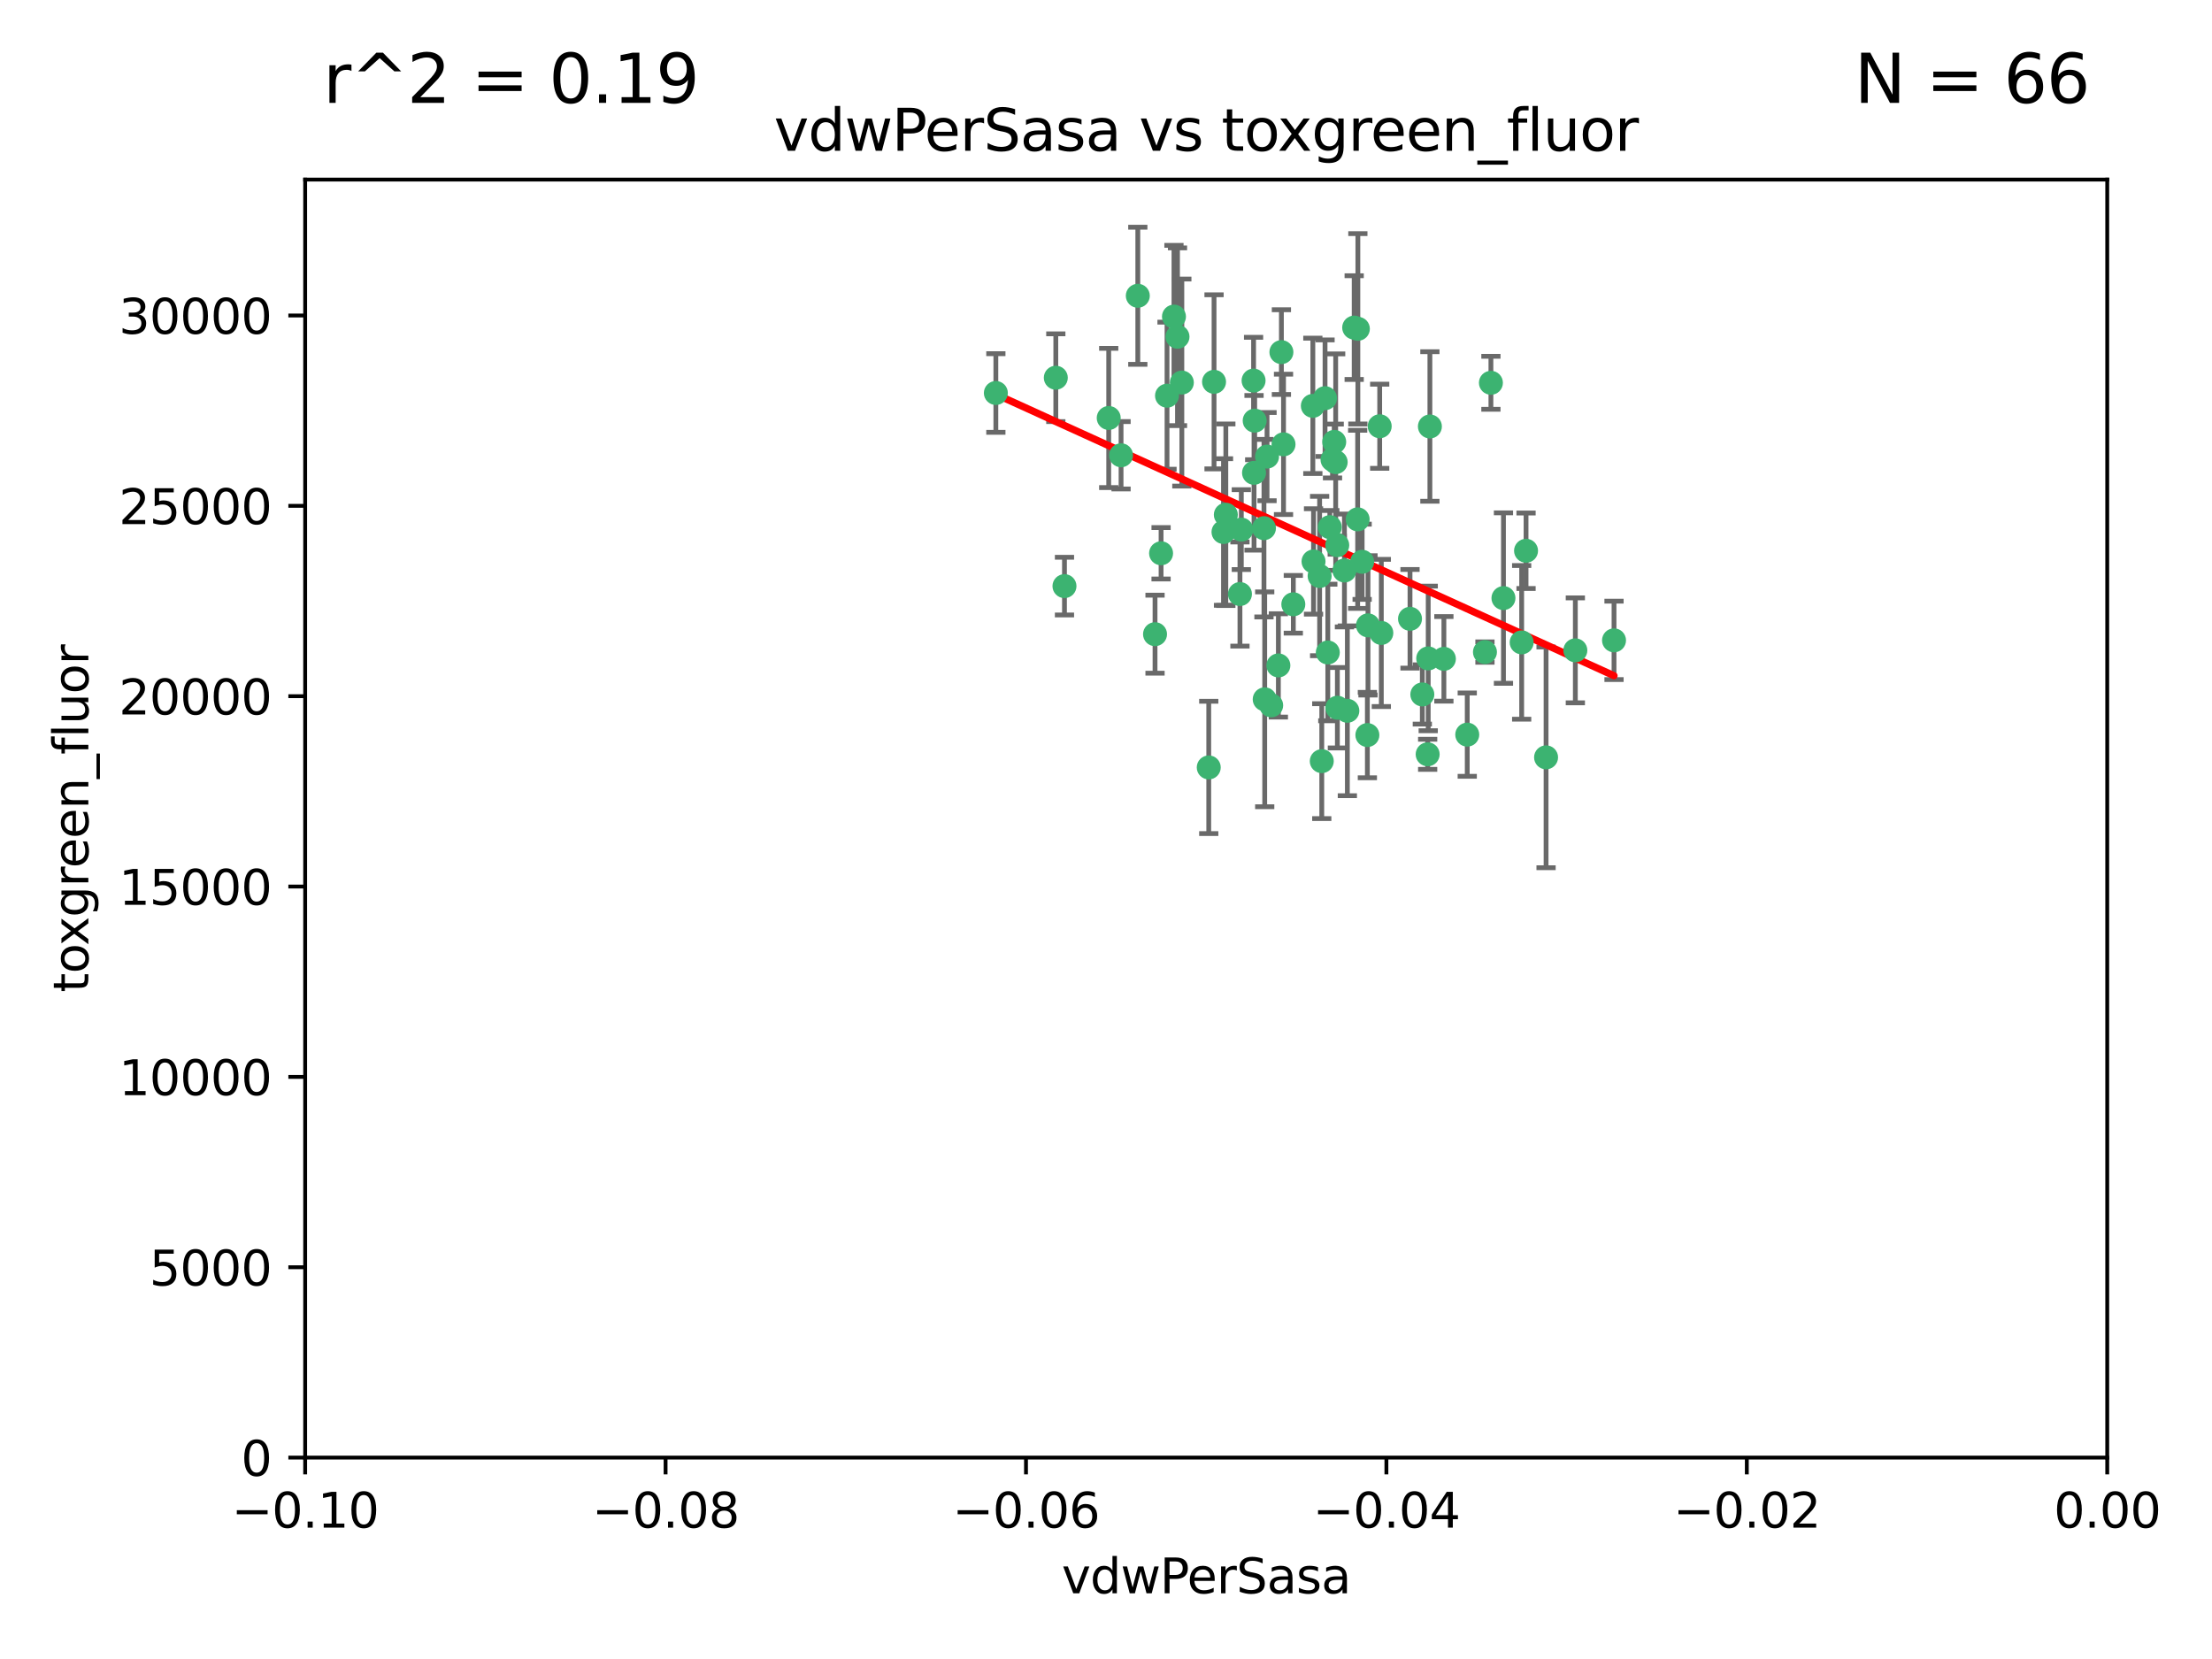 <?xml version="1.0" encoding="utf-8" standalone="no"?>
<!DOCTYPE svg PUBLIC "-//W3C//DTD SVG 1.1//EN"
  "http://www.w3.org/Graphics/SVG/1.1/DTD/svg11.dtd">
<svg xmlns:xlink="http://www.w3.org/1999/xlink" width="460.8pt" height="345.6pt" viewBox="0 0 460.8 345.6" xmlns="http://www.w3.org/2000/svg" version="1.1">
 <defs>
  <style type="text/css">*{stroke-linejoin: round; stroke-linecap: butt}</style>
 </defs>
 <g id="figure_1">
  <g id="patch_1">
   <path d="M 0 345.6 
L 460.8 345.6 
L 460.8 0 
L 0 0 
z
" style="fill: #ffffff"/>
  </g>
  <g id="axes_1">
   <g id="patch_2">
    <path d="M 63.571 303.64 
L 438.975 303.64 
L 438.975 37.411 
L 63.571 37.411 
z
" style="fill: #ffffff"/>
   </g>
   <g id="PathCollection_1">
    <defs>
     <path id="mbde2190e78" d="M 0 1.118 
C 0.297 1.118 0.581 1 0.791 0.791 
C 1 0.581 1.118 0.297 1.118 0 
C 1.118 -0.297 1 -0.581 0.791 -0.791 
C 0.581 -1 0.297 -1.118 0 -1.118 
C -0.297 -1.118 -0.581 -1 -0.791 -0.791 
C -1 -0.581 -1.118 -0.297 -1.118 0 
C -1.118 0.297 -1 0.581 -0.791 0.791 
C -0.581 1 -0.297 1.118 0 1.118 
z
" style="stroke: #3cb371"/>
    </defs>
    <g clip-path="url(#p6939317477)">
     <use xlink:href="#mbde2190e78" x="263.947" y="95.12" style="fill: #3cb371; stroke: #3cb371"/>
     <use xlink:href="#mbde2190e78" x="255.364" y="107.23" style="fill: #3cb371; stroke: #3cb371"/>
     <use xlink:href="#mbde2190e78" x="261.374" y="87.626" style="fill: #3cb371; stroke: #3cb371"/>
     <use xlink:href="#mbde2190e78" x="273.49" y="84.546" style="fill: #3cb371; stroke: #3cb371"/>
     <use xlink:href="#mbde2190e78" x="219.944" y="78.686" style="fill: #3cb371; stroke: #3cb371"/>
     <use xlink:href="#mbde2190e78" x="282.1" y="68.245" style="fill: #3cb371; stroke: #3cb371"/>
     <use xlink:href="#mbde2190e78" x="267.381" y="92.564" style="fill: #3cb371; stroke: #3cb371"/>
     <use xlink:href="#mbde2190e78" x="237.026" y="61.614" style="fill: #3cb371; stroke: #3cb371"/>
     <use xlink:href="#mbde2190e78" x="274.902" y="119.997" style="fill: #3cb371; stroke: #3cb371"/>
     <use xlink:href="#mbde2190e78" x="277.025" y="109.814" style="fill: #3cb371; stroke: #3cb371"/>
     <use xlink:href="#mbde2190e78" x="284.977" y="130.275" style="fill: #3cb371; stroke: #3cb371"/>
     <use xlink:href="#mbde2190e78" x="245.295" y="70.152" style="fill: #3cb371; stroke: #3cb371"/>
     <use xlink:href="#mbde2190e78" x="293.731" y="128.909" style="fill: #3cb371; stroke: #3cb371"/>
     <use xlink:href="#mbde2190e78" x="263.463" y="145.68" style="fill: #3cb371; stroke: #3cb371"/>
     <use xlink:href="#mbde2190e78" x="273.633" y="116.959" style="fill: #3cb371; stroke: #3cb371"/>
     <use xlink:href="#mbde2190e78" x="246.2" y="79.693" style="fill: #3cb371; stroke: #3cb371"/>
     <use xlink:href="#mbde2190e78" x="264.81" y="146.939" style="fill: #3cb371; stroke: #3cb371"/>
     <use xlink:href="#mbde2190e78" x="282.825" y="108.191" style="fill: #3cb371; stroke: #3cb371"/>
     <use xlink:href="#mbde2190e78" x="266.309" y="138.619" style="fill: #3cb371; stroke: #3cb371"/>
     <use xlink:href="#mbde2190e78" x="277.941" y="92.054" style="fill: #3cb371; stroke: #3cb371"/>
     <use xlink:href="#mbde2190e78" x="258.59" y="110.328" style="fill: #3cb371; stroke: #3cb371"/>
     <use xlink:href="#mbde2190e78" x="282.869" y="68.498" style="fill: #3cb371; stroke: #3cb371"/>
     <use xlink:href="#mbde2190e78" x="241.873" y="115.259" style="fill: #3cb371; stroke: #3cb371"/>
     <use xlink:href="#mbde2190e78" x="278.572" y="113.569" style="fill: #3cb371; stroke: #3cb371"/>
     <use xlink:href="#mbde2190e78" x="269.423" y="125.886" style="fill: #3cb371; stroke: #3cb371"/>
     <use xlink:href="#mbde2190e78" x="261.143" y="79.283" style="fill: #3cb371; stroke: #3cb371"/>
     <use xlink:href="#mbde2190e78" x="243.112" y="82.429" style="fill: #3cb371; stroke: #3cb371"/>
     <use xlink:href="#mbde2190e78" x="278.602" y="147.433" style="fill: #3cb371; stroke: #3cb371"/>
     <use xlink:href="#mbde2190e78" x="233.536" y="94.844" style="fill: #3cb371; stroke: #3cb371"/>
     <use xlink:href="#mbde2190e78" x="277.586" y="95.747" style="fill: #3cb371; stroke: #3cb371"/>
     <use xlink:href="#mbde2190e78" x="230.966" y="87.071" style="fill: #3cb371; stroke: #3cb371"/>
     <use xlink:href="#mbde2190e78" x="207.456" y="81.868" style="fill: #3cb371; stroke: #3cb371"/>
     <use xlink:href="#mbde2190e78" x="275.349" y="158.563" style="fill: #3cb371; stroke: #3cb371"/>
     <use xlink:href="#mbde2190e78" x="309.343" y="135.837" style="fill: #3cb371; stroke: #3cb371"/>
     <use xlink:href="#mbde2190e78" x="252.908" y="79.543" style="fill: #3cb371; stroke: #3cb371"/>
     <use xlink:href="#mbde2190e78" x="254.878" y="110.825" style="fill: #3cb371; stroke: #3cb371"/>
     <use xlink:href="#mbde2190e78" x="221.75" y="122.1" style="fill: #3cb371; stroke: #3cb371"/>
     <use xlink:href="#mbde2190e78" x="261.237" y="98.497" style="fill: #3cb371; stroke: #3cb371"/>
     <use xlink:href="#mbde2190e78" x="240.614" y="132.112" style="fill: #3cb371; stroke: #3cb371"/>
     <use xlink:href="#mbde2190e78" x="284.849" y="153.125" style="fill: #3cb371; stroke: #3cb371"/>
     <use xlink:href="#mbde2190e78" x="297.524" y="137.163" style="fill: #3cb371; stroke: #3cb371"/>
     <use xlink:href="#mbde2190e78" x="283.76" y="117.03" style="fill: #3cb371; stroke: #3cb371"/>
     <use xlink:href="#mbde2190e78" x="244.558" y="65.954" style="fill: #3cb371; stroke: #3cb371"/>
     <use xlink:href="#mbde2190e78" x="276.03" y="82.947" style="fill: #3cb371; stroke: #3cb371"/>
     <use xlink:href="#mbde2190e78" x="296.296" y="144.666" style="fill: #3cb371; stroke: #3cb371"/>
     <use xlink:href="#mbde2190e78" x="280.072" y="118.841" style="fill: #3cb371; stroke: #3cb371"/>
     <use xlink:href="#mbde2190e78" x="300.789" y="137.252" style="fill: #3cb371; stroke: #3cb371"/>
     <use xlink:href="#mbde2190e78" x="287.754" y="131.852" style="fill: #3cb371; stroke: #3cb371"/>
     <use xlink:href="#mbde2190e78" x="297.873" y="88.842" style="fill: #3cb371; stroke: #3cb371"/>
     <use xlink:href="#mbde2190e78" x="278.246" y="96.269" style="fill: #3cb371; stroke: #3cb371"/>
     <use xlink:href="#mbde2190e78" x="266.94" y="73.353" style="fill: #3cb371; stroke: #3cb371"/>
     <use xlink:href="#mbde2190e78" x="258.305" y="123.75" style="fill: #3cb371; stroke: #3cb371"/>
     <use xlink:href="#mbde2190e78" x="316.991" y="133.818" style="fill: #3cb371; stroke: #3cb371"/>
     <use xlink:href="#mbde2190e78" x="251.805" y="159.868" style="fill: #3cb371; stroke: #3cb371"/>
     <use xlink:href="#mbde2190e78" x="287.416" y="88.797" style="fill: #3cb371; stroke: #3cb371"/>
     <use xlink:href="#mbde2190e78" x="297.408" y="157.137" style="fill: #3cb371; stroke: #3cb371"/>
     <use xlink:href="#mbde2190e78" x="280.68" y="148.071" style="fill: #3cb371; stroke: #3cb371"/>
     <use xlink:href="#mbde2190e78" x="276.606" y="135.924" style="fill: #3cb371; stroke: #3cb371"/>
     <use xlink:href="#mbde2190e78" x="313.198" y="124.593" style="fill: #3cb371; stroke: #3cb371"/>
     <use xlink:href="#mbde2190e78" x="310.584" y="79.744" style="fill: #3cb371; stroke: #3cb371"/>
     <use xlink:href="#mbde2190e78" x="305.654" y="153.038" style="fill: #3cb371; stroke: #3cb371"/>
     <use xlink:href="#mbde2190e78" x="263.306" y="110.027" style="fill: #3cb371; stroke: #3cb371"/>
     <use xlink:href="#mbde2190e78" x="336.23" y="133.397" style="fill: #3cb371; stroke: #3cb371"/>
     <use xlink:href="#mbde2190e78" x="322.074" y="157.771" style="fill: #3cb371; stroke: #3cb371"/>
     <use xlink:href="#mbde2190e78" x="328.173" y="135.479" style="fill: #3cb371; stroke: #3cb371"/>
     <use xlink:href="#mbde2190e78" x="317.903" y="114.733" style="fill: #3cb371; stroke: #3cb371"/>
    </g>
   </g>
   <g id="matplotlib.axis_1">
    <g id="xtick_1">
     <g id="line2d_1">
      <defs>
       <path id="md4a803e304" d="M 0 0 
L 0 3.5 
" style="stroke: #000000; stroke-width: 0.8"/>
      </defs>
      <g>
       <use xlink:href="#md4a803e304" x="63.571" y="303.64" style="stroke: #000000; stroke-width: 0.8"/>
      </g>
     </g>
     <g id="text_1">
      <!-- −0.10 -->
      <g transform="translate(48.249 318.238)scale(0.1 -0.1)">
       <defs>
        <path id="DejaVuSans-2212" d="M 678 2272 
L 4684 2272 
L 4684 1741 
L 678 1741 
L 678 2272 
z
" transform="scale(0.016)"/>
        <path id="DejaVuSans-30" d="M 2034 4250 
Q 1547 4250 1301 3770 
Q 1056 3291 1056 2328 
Q 1056 1369 1301 889 
Q 1547 409 2034 409 
Q 2525 409 2770 889 
Q 3016 1369 3016 2328 
Q 3016 3291 2770 3770 
Q 2525 4250 2034 4250 
z
M 2034 4750 
Q 2819 4750 3233 4129 
Q 3647 3509 3647 2328 
Q 3647 1150 3233 529 
Q 2819 -91 2034 -91 
Q 1250 -91 836 529 
Q 422 1150 422 2328 
Q 422 3509 836 4129 
Q 1250 4750 2034 4750 
z
" transform="scale(0.016)"/>
        <path id="DejaVuSans-2e" d="M 684 794 
L 1344 794 
L 1344 0 
L 684 0 
L 684 794 
z
" transform="scale(0.016)"/>
        <path id="DejaVuSans-31" d="M 794 531 
L 1825 531 
L 1825 4091 
L 703 3866 
L 703 4441 
L 1819 4666 
L 2450 4666 
L 2450 531 
L 3481 531 
L 3481 0 
L 794 0 
L 794 531 
z
" transform="scale(0.016)"/>
       </defs>
       <use xlink:href="#DejaVuSans-2212"/>
       <use xlink:href="#DejaVuSans-30" x="83.789"/>
       <use xlink:href="#DejaVuSans-2e" x="147.412"/>
       <use xlink:href="#DejaVuSans-31" x="179.199"/>
       <use xlink:href="#DejaVuSans-30" x="242.822"/>
      </g>
     </g>
    </g>
    <g id="xtick_2">
     <g id="line2d_2">
      <g>
       <use xlink:href="#md4a803e304" x="138.652" y="303.64" style="stroke: #000000; stroke-width: 0.8"/>
      </g>
     </g>
     <g id="text_2">
      <!-- −0.08 -->
      <g transform="translate(123.329 318.238)scale(0.1 -0.1)">
       <defs>
        <path id="DejaVuSans-38" d="M 2034 2216 
Q 1584 2216 1326 1975 
Q 1069 1734 1069 1313 
Q 1069 891 1326 650 
Q 1584 409 2034 409 
Q 2484 409 2743 651 
Q 3003 894 3003 1313 
Q 3003 1734 2745 1975 
Q 2488 2216 2034 2216 
z
M 1403 2484 
Q 997 2584 770 2862 
Q 544 3141 544 3541 
Q 544 4100 942 4425 
Q 1341 4750 2034 4750 
Q 2731 4750 3128 4425 
Q 3525 4100 3525 3541 
Q 3525 3141 3298 2862 
Q 3072 2584 2669 2484 
Q 3125 2378 3379 2068 
Q 3634 1759 3634 1313 
Q 3634 634 3220 271 
Q 2806 -91 2034 -91 
Q 1263 -91 848 271 
Q 434 634 434 1313 
Q 434 1759 690 2068 
Q 947 2378 1403 2484 
z
M 1172 3481 
Q 1172 3119 1398 2916 
Q 1625 2713 2034 2713 
Q 2441 2713 2670 2916 
Q 2900 3119 2900 3481 
Q 2900 3844 2670 4047 
Q 2441 4250 2034 4250 
Q 1625 4250 1398 4047 
Q 1172 3844 1172 3481 
z
" transform="scale(0.016)"/>
       </defs>
       <use xlink:href="#DejaVuSans-2212"/>
       <use xlink:href="#DejaVuSans-30" x="83.789"/>
       <use xlink:href="#DejaVuSans-2e" x="147.412"/>
       <use xlink:href="#DejaVuSans-30" x="179.199"/>
       <use xlink:href="#DejaVuSans-38" x="242.822"/>
      </g>
     </g>
    </g>
    <g id="xtick_3">
     <g id="line2d_3">
      <g>
       <use xlink:href="#md4a803e304" x="213.733" y="303.64" style="stroke: #000000; stroke-width: 0.8"/>
      </g>
     </g>
     <g id="text_3">
      <!-- −0.06 -->
      <g transform="translate(198.41 318.238)scale(0.1 -0.1)">
       <defs>
        <path id="DejaVuSans-36" d="M 2113 2584 
Q 1688 2584 1439 2293 
Q 1191 2003 1191 1497 
Q 1191 994 1439 701 
Q 1688 409 2113 409 
Q 2538 409 2786 701 
Q 3034 994 3034 1497 
Q 3034 2003 2786 2293 
Q 2538 2584 2113 2584 
z
M 3366 4563 
L 3366 3988 
Q 3128 4100 2886 4159 
Q 2644 4219 2406 4219 
Q 1781 4219 1451 3797 
Q 1122 3375 1075 2522 
Q 1259 2794 1537 2939 
Q 1816 3084 2150 3084 
Q 2853 3084 3261 2657 
Q 3669 2231 3669 1497 
Q 3669 778 3244 343 
Q 2819 -91 2113 -91 
Q 1303 -91 875 529 
Q 447 1150 447 2328 
Q 447 3434 972 4092 
Q 1497 4750 2381 4750 
Q 2619 4750 2861 4703 
Q 3103 4656 3366 4563 
z
" transform="scale(0.016)"/>
       </defs>
       <use xlink:href="#DejaVuSans-2212"/>
       <use xlink:href="#DejaVuSans-30" x="83.789"/>
       <use xlink:href="#DejaVuSans-2e" x="147.412"/>
       <use xlink:href="#DejaVuSans-30" x="179.199"/>
       <use xlink:href="#DejaVuSans-36" x="242.822"/>
      </g>
     </g>
    </g>
    <g id="xtick_4">
     <g id="line2d_4">
      <g>
       <use xlink:href="#md4a803e304" x="288.813" y="303.64" style="stroke: #000000; stroke-width: 0.8"/>
      </g>
     </g>
     <g id="text_4">
      <!-- −0.04 -->
      <g transform="translate(273.491 318.238)scale(0.1 -0.1)">
       <defs>
        <path id="DejaVuSans-34" d="M 2419 4116 
L 825 1625 
L 2419 1625 
L 2419 4116 
z
M 2253 4666 
L 3047 4666 
L 3047 1625 
L 3713 1625 
L 3713 1100 
L 3047 1100 
L 3047 0 
L 2419 0 
L 2419 1100 
L 313 1100 
L 313 1709 
L 2253 4666 
z
" transform="scale(0.016)"/>
       </defs>
       <use xlink:href="#DejaVuSans-2212"/>
       <use xlink:href="#DejaVuSans-30" x="83.789"/>
       <use xlink:href="#DejaVuSans-2e" x="147.412"/>
       <use xlink:href="#DejaVuSans-30" x="179.199"/>
       <use xlink:href="#DejaVuSans-34" x="242.822"/>
      </g>
     </g>
    </g>
    <g id="xtick_5">
     <g id="line2d_5">
      <g>
       <use xlink:href="#md4a803e304" x="363.894" y="303.64" style="stroke: #000000; stroke-width: 0.8"/>
      </g>
     </g>
     <g id="text_5">
      <!-- −0.02 -->
      <g transform="translate(348.572 318.238)scale(0.1 -0.1)">
       <defs>
        <path id="DejaVuSans-32" d="M 1228 531 
L 3431 531 
L 3431 0 
L 469 0 
L 469 531 
Q 828 903 1448 1529 
Q 2069 2156 2228 2338 
Q 2531 2678 2651 2914 
Q 2772 3150 2772 3378 
Q 2772 3750 2511 3984 
Q 2250 4219 1831 4219 
Q 1534 4219 1204 4116 
Q 875 4013 500 3803 
L 500 4441 
Q 881 4594 1212 4672 
Q 1544 4750 1819 4750 
Q 2544 4750 2975 4387 
Q 3406 4025 3406 3419 
Q 3406 3131 3298 2873 
Q 3191 2616 2906 2266 
Q 2828 2175 2409 1742 
Q 1991 1309 1228 531 
z
" transform="scale(0.016)"/>
       </defs>
       <use xlink:href="#DejaVuSans-2212"/>
       <use xlink:href="#DejaVuSans-30" x="83.789"/>
       <use xlink:href="#DejaVuSans-2e" x="147.412"/>
       <use xlink:href="#DejaVuSans-30" x="179.199"/>
       <use xlink:href="#DejaVuSans-32" x="242.822"/>
      </g>
     </g>
    </g>
    <g id="xtick_6">
     <g id="line2d_6">
      <g>
       <use xlink:href="#md4a803e304" x="438.975" y="303.64" style="stroke: #000000; stroke-width: 0.8"/>
      </g>
     </g>
     <g id="text_6">
      <!-- 0.00 -->
      <g transform="translate(427.842 318.238)scale(0.1 -0.1)">
       <use xlink:href="#DejaVuSans-30"/>
       <use xlink:href="#DejaVuSans-2e" x="63.623"/>
       <use xlink:href="#DejaVuSans-30" x="95.41"/>
       <use xlink:href="#DejaVuSans-30" x="159.033"/>
      </g>
     </g>
    </g>
    <g id="text_7">
     <!-- vdwPerSasa -->
     <g transform="translate(221.178 331.917)scale(0.1 -0.1)">
      <defs>
       <path id="DejaVuSans-76" d="M 191 3500 
L 800 3500 
L 1894 563 
L 2988 3500 
L 3597 3500 
L 2284 0 
L 1503 0 
L 191 3500 
z
" transform="scale(0.016)"/>
       <path id="DejaVuSans-64" d="M 2906 2969 
L 2906 4863 
L 3481 4863 
L 3481 0 
L 2906 0 
L 2906 525 
Q 2725 213 2448 61 
Q 2172 -91 1784 -91 
Q 1150 -91 751 415 
Q 353 922 353 1747 
Q 353 2572 751 3078 
Q 1150 3584 1784 3584 
Q 2172 3584 2448 3432 
Q 2725 3281 2906 2969 
z
M 947 1747 
Q 947 1113 1208 752 
Q 1469 391 1925 391 
Q 2381 391 2643 752 
Q 2906 1113 2906 1747 
Q 2906 2381 2643 2742 
Q 2381 3103 1925 3103 
Q 1469 3103 1208 2742 
Q 947 2381 947 1747 
z
" transform="scale(0.016)"/>
       <path id="DejaVuSans-77" d="M 269 3500 
L 844 3500 
L 1563 769 
L 2278 3500 
L 2956 3500 
L 3675 769 
L 4391 3500 
L 4966 3500 
L 4050 0 
L 3372 0 
L 2619 2869 
L 1863 0 
L 1184 0 
L 269 3500 
z
" transform="scale(0.016)"/>
       <path id="DejaVuSans-50" d="M 1259 4147 
L 1259 2394 
L 2053 2394 
Q 2494 2394 2734 2622 
Q 2975 2850 2975 3272 
Q 2975 3691 2734 3919 
Q 2494 4147 2053 4147 
L 1259 4147 
z
M 628 4666 
L 2053 4666 
Q 2838 4666 3239 4311 
Q 3641 3956 3641 3272 
Q 3641 2581 3239 2228 
Q 2838 1875 2053 1875 
L 1259 1875 
L 1259 0 
L 628 0 
L 628 4666 
z
" transform="scale(0.016)"/>
       <path id="DejaVuSans-65" d="M 3597 1894 
L 3597 1613 
L 953 1613 
Q 991 1019 1311 708 
Q 1631 397 2203 397 
Q 2534 397 2845 478 
Q 3156 559 3463 722 
L 3463 178 
Q 3153 47 2828 -22 
Q 2503 -91 2169 -91 
Q 1331 -91 842 396 
Q 353 884 353 1716 
Q 353 2575 817 3079 
Q 1281 3584 2069 3584 
Q 2775 3584 3186 3129 
Q 3597 2675 3597 1894 
z
M 3022 2063 
Q 3016 2534 2758 2815 
Q 2500 3097 2075 3097 
Q 1594 3097 1305 2825 
Q 1016 2553 972 2059 
L 3022 2063 
z
" transform="scale(0.016)"/>
       <path id="DejaVuSans-72" d="M 2631 2963 
Q 2534 3019 2420 3045 
Q 2306 3072 2169 3072 
Q 1681 3072 1420 2755 
Q 1159 2438 1159 1844 
L 1159 0 
L 581 0 
L 581 3500 
L 1159 3500 
L 1159 2956 
Q 1341 3275 1631 3429 
Q 1922 3584 2338 3584 
Q 2397 3584 2469 3576 
Q 2541 3569 2628 3553 
L 2631 2963 
z
" transform="scale(0.016)"/>
       <path id="DejaVuSans-53" d="M 3425 4513 
L 3425 3897 
Q 3066 4069 2747 4153 
Q 2428 4238 2131 4238 
Q 1616 4238 1336 4038 
Q 1056 3838 1056 3469 
Q 1056 3159 1242 3001 
Q 1428 2844 1947 2747 
L 2328 2669 
Q 3034 2534 3370 2195 
Q 3706 1856 3706 1288 
Q 3706 609 3251 259 
Q 2797 -91 1919 -91 
Q 1588 -91 1214 -16 
Q 841 59 441 206 
L 441 856 
Q 825 641 1194 531 
Q 1563 422 1919 422 
Q 2459 422 2753 634 
Q 3047 847 3047 1241 
Q 3047 1584 2836 1778 
Q 2625 1972 2144 2069 
L 1759 2144 
Q 1053 2284 737 2584 
Q 422 2884 422 3419 
Q 422 4038 858 4394 
Q 1294 4750 2059 4750 
Q 2388 4750 2728 4690 
Q 3069 4631 3425 4513 
z
" transform="scale(0.016)"/>
       <path id="DejaVuSans-61" d="M 2194 1759 
Q 1497 1759 1228 1600 
Q 959 1441 959 1056 
Q 959 750 1161 570 
Q 1363 391 1709 391 
Q 2188 391 2477 730 
Q 2766 1069 2766 1631 
L 2766 1759 
L 2194 1759 
z
M 3341 1997 
L 3341 0 
L 2766 0 
L 2766 531 
Q 2569 213 2275 61 
Q 1981 -91 1556 -91 
Q 1019 -91 701 211 
Q 384 513 384 1019 
Q 384 1609 779 1909 
Q 1175 2209 1959 2209 
L 2766 2209 
L 2766 2266 
Q 2766 2663 2505 2880 
Q 2244 3097 1772 3097 
Q 1472 3097 1187 3025 
Q 903 2953 641 2809 
L 641 3341 
Q 956 3463 1253 3523 
Q 1550 3584 1831 3584 
Q 2591 3584 2966 3190 
Q 3341 2797 3341 1997 
z
" transform="scale(0.016)"/>
       <path id="DejaVuSans-73" d="M 2834 3397 
L 2834 2853 
Q 2591 2978 2328 3040 
Q 2066 3103 1784 3103 
Q 1356 3103 1142 2972 
Q 928 2841 928 2578 
Q 928 2378 1081 2264 
Q 1234 2150 1697 2047 
L 1894 2003 
Q 2506 1872 2764 1633 
Q 3022 1394 3022 966 
Q 3022 478 2636 193 
Q 2250 -91 1575 -91 
Q 1294 -91 989 -36 
Q 684 19 347 128 
L 347 722 
Q 666 556 975 473 
Q 1284 391 1588 391 
Q 1994 391 2212 530 
Q 2431 669 2431 922 
Q 2431 1156 2273 1281 
Q 2116 1406 1581 1522 
L 1381 1569 
Q 847 1681 609 1914 
Q 372 2147 372 2553 
Q 372 3047 722 3315 
Q 1072 3584 1716 3584 
Q 2034 3584 2315 3537 
Q 2597 3491 2834 3397 
z
" transform="scale(0.016)"/>
      </defs>
      <use xlink:href="#DejaVuSans-76"/>
      <use xlink:href="#DejaVuSans-64" x="59.18"/>
      <use xlink:href="#DejaVuSans-77" x="122.656"/>
      <use xlink:href="#DejaVuSans-50" x="204.443"/>
      <use xlink:href="#DejaVuSans-65" x="261.121"/>
      <use xlink:href="#DejaVuSans-72" x="322.645"/>
      <use xlink:href="#DejaVuSans-53" x="363.758"/>
      <use xlink:href="#DejaVuSans-61" x="427.234"/>
      <use xlink:href="#DejaVuSans-73" x="488.514"/>
      <use xlink:href="#DejaVuSans-61" x="540.613"/>
     </g>
    </g>
   </g>
   <g id="matplotlib.axis_2">
    <g id="ytick_1">
     <g id="line2d_7">
      <defs>
       <path id="mbc40d15222" d="M 0 0 
L -3.5 0 
" style="stroke: #000000; stroke-width: 0.8"/>
      </defs>
      <g>
       <use xlink:href="#mbc40d15222" x="63.571" y="303.64" style="stroke: #000000; stroke-width: 0.8"/>
      </g>
     </g>
     <g id="text_8">
      <!-- 0 -->
      <g transform="translate(50.209 307.439)scale(0.1 -0.1)">
       <use xlink:href="#DejaVuSans-30"/>
      </g>
     </g>
    </g>
    <g id="ytick_2">
     <g id="line2d_8">
      <g>
       <use xlink:href="#mbc40d15222" x="63.571" y="263.988" style="stroke: #000000; stroke-width: 0.8"/>
      </g>
     </g>
     <g id="text_9">
      <!-- 5000 -->
      <g transform="translate(31.121 267.787)scale(0.1 -0.1)">
       <defs>
        <path id="DejaVuSans-35" d="M 691 4666 
L 3169 4666 
L 3169 4134 
L 1269 4134 
L 1269 2991 
Q 1406 3038 1543 3061 
Q 1681 3084 1819 3084 
Q 2600 3084 3056 2656 
Q 3513 2228 3513 1497 
Q 3513 744 3044 326 
Q 2575 -91 1722 -91 
Q 1428 -91 1123 -41 
Q 819 9 494 109 
L 494 744 
Q 775 591 1075 516 
Q 1375 441 1709 441 
Q 2250 441 2565 725 
Q 2881 1009 2881 1497 
Q 2881 1984 2565 2268 
Q 2250 2553 1709 2553 
Q 1456 2553 1204 2497 
Q 953 2441 691 2322 
L 691 4666 
z
" transform="scale(0.016)"/>
       </defs>
       <use xlink:href="#DejaVuSans-35"/>
       <use xlink:href="#DejaVuSans-30" x="63.623"/>
       <use xlink:href="#DejaVuSans-30" x="127.246"/>
       <use xlink:href="#DejaVuSans-30" x="190.869"/>
      </g>
     </g>
    </g>
    <g id="ytick_3">
     <g id="line2d_9">
      <g>
       <use xlink:href="#mbc40d15222" x="63.571" y="224.336" style="stroke: #000000; stroke-width: 0.8"/>
      </g>
     </g>
     <g id="text_10">
      <!-- 10000 -->
      <g transform="translate(24.759 228.135)scale(0.1 -0.1)">
       <use xlink:href="#DejaVuSans-31"/>
       <use xlink:href="#DejaVuSans-30" x="63.623"/>
       <use xlink:href="#DejaVuSans-30" x="127.246"/>
       <use xlink:href="#DejaVuSans-30" x="190.869"/>
       <use xlink:href="#DejaVuSans-30" x="254.492"/>
      </g>
     </g>
    </g>
    <g id="ytick_4">
     <g id="line2d_10">
      <g>
       <use xlink:href="#mbc40d15222" x="63.571" y="184.684" style="stroke: #000000; stroke-width: 0.8"/>
      </g>
     </g>
     <g id="text_11">
      <!-- 15000 -->
      <g transform="translate(24.759 188.483)scale(0.1 -0.1)">
       <use xlink:href="#DejaVuSans-31"/>
       <use xlink:href="#DejaVuSans-35" x="63.623"/>
       <use xlink:href="#DejaVuSans-30" x="127.246"/>
       <use xlink:href="#DejaVuSans-30" x="190.869"/>
       <use xlink:href="#DejaVuSans-30" x="254.492"/>
      </g>
     </g>
    </g>
    <g id="ytick_5">
     <g id="line2d_11">
      <g>
       <use xlink:href="#mbc40d15222" x="63.571" y="145.031" style="stroke: #000000; stroke-width: 0.8"/>
      </g>
     </g>
     <g id="text_12">
      <!-- 20000 -->
      <g transform="translate(24.759 148.831)scale(0.1 -0.1)">
       <use xlink:href="#DejaVuSans-32"/>
       <use xlink:href="#DejaVuSans-30" x="63.623"/>
       <use xlink:href="#DejaVuSans-30" x="127.246"/>
       <use xlink:href="#DejaVuSans-30" x="190.869"/>
       <use xlink:href="#DejaVuSans-30" x="254.492"/>
      </g>
     </g>
    </g>
    <g id="ytick_6">
     <g id="line2d_12">
      <g>
       <use xlink:href="#mbc40d15222" x="63.571" y="105.379" style="stroke: #000000; stroke-width: 0.8"/>
      </g>
     </g>
     <g id="text_13">
      <!-- 25000 -->
      <g transform="translate(24.759 109.178)scale(0.1 -0.1)">
       <use xlink:href="#DejaVuSans-32"/>
       <use xlink:href="#DejaVuSans-35" x="63.623"/>
       <use xlink:href="#DejaVuSans-30" x="127.246"/>
       <use xlink:href="#DejaVuSans-30" x="190.869"/>
       <use xlink:href="#DejaVuSans-30" x="254.492"/>
      </g>
     </g>
    </g>
    <g id="ytick_7">
     <g id="line2d_13">
      <g>
       <use xlink:href="#mbc40d15222" x="63.571" y="65.727" style="stroke: #000000; stroke-width: 0.8"/>
      </g>
     </g>
     <g id="text_14">
      <!-- 30000 -->
      <g transform="translate(24.759 69.526)scale(0.1 -0.1)">
       <defs>
        <path id="DejaVuSans-33" d="M 2597 2516 
Q 3050 2419 3304 2112 
Q 3559 1806 3559 1356 
Q 3559 666 3084 287 
Q 2609 -91 1734 -91 
Q 1441 -91 1130 -33 
Q 819 25 488 141 
L 488 750 
Q 750 597 1062 519 
Q 1375 441 1716 441 
Q 2309 441 2620 675 
Q 2931 909 2931 1356 
Q 2931 1769 2642 2001 
Q 2353 2234 1838 2234 
L 1294 2234 
L 1294 2753 
L 1863 2753 
Q 2328 2753 2575 2939 
Q 2822 3125 2822 3475 
Q 2822 3834 2567 4026 
Q 2313 4219 1838 4219 
Q 1578 4219 1281 4162 
Q 984 4106 628 3988 
L 628 4550 
Q 988 4650 1302 4700 
Q 1616 4750 1894 4750 
Q 2613 4750 3031 4423 
Q 3450 4097 3450 3541 
Q 3450 3153 3228 2886 
Q 3006 2619 2597 2516 
z
" transform="scale(0.016)"/>
       </defs>
       <use xlink:href="#DejaVuSans-33"/>
       <use xlink:href="#DejaVuSans-30" x="63.623"/>
       <use xlink:href="#DejaVuSans-30" x="127.246"/>
       <use xlink:href="#DejaVuSans-30" x="190.869"/>
       <use xlink:href="#DejaVuSans-30" x="254.492"/>
      </g>
     </g>
    </g>
    <g id="text_15">
     <!-- toxgreen_fluor -->
     <g transform="translate(18.401 206.72)rotate(-90)scale(0.1 -0.1)">
      <defs>
       <path id="DejaVuSans-74" d="M 1172 4494 
L 1172 3500 
L 2356 3500 
L 2356 3053 
L 1172 3053 
L 1172 1153 
Q 1172 725 1289 603 
Q 1406 481 1766 481 
L 2356 481 
L 2356 0 
L 1766 0 
Q 1100 0 847 248 
Q 594 497 594 1153 
L 594 3053 
L 172 3053 
L 172 3500 
L 594 3500 
L 594 4494 
L 1172 4494 
z
" transform="scale(0.016)"/>
       <path id="DejaVuSans-6f" d="M 1959 3097 
Q 1497 3097 1228 2736 
Q 959 2375 959 1747 
Q 959 1119 1226 758 
Q 1494 397 1959 397 
Q 2419 397 2687 759 
Q 2956 1122 2956 1747 
Q 2956 2369 2687 2733 
Q 2419 3097 1959 3097 
z
M 1959 3584 
Q 2709 3584 3137 3096 
Q 3566 2609 3566 1747 
Q 3566 888 3137 398 
Q 2709 -91 1959 -91 
Q 1206 -91 779 398 
Q 353 888 353 1747 
Q 353 2609 779 3096 
Q 1206 3584 1959 3584 
z
" transform="scale(0.016)"/>
       <path id="DejaVuSans-78" d="M 3513 3500 
L 2247 1797 
L 3578 0 
L 2900 0 
L 1881 1375 
L 863 0 
L 184 0 
L 1544 1831 
L 300 3500 
L 978 3500 
L 1906 2253 
L 2834 3500 
L 3513 3500 
z
" transform="scale(0.016)"/>
       <path id="DejaVuSans-67" d="M 2906 1791 
Q 2906 2416 2648 2759 
Q 2391 3103 1925 3103 
Q 1463 3103 1205 2759 
Q 947 2416 947 1791 
Q 947 1169 1205 825 
Q 1463 481 1925 481 
Q 2391 481 2648 825 
Q 2906 1169 2906 1791 
z
M 3481 434 
Q 3481 -459 3084 -895 
Q 2688 -1331 1869 -1331 
Q 1566 -1331 1297 -1286 
Q 1028 -1241 775 -1147 
L 775 -588 
Q 1028 -725 1275 -790 
Q 1522 -856 1778 -856 
Q 2344 -856 2625 -561 
Q 2906 -266 2906 331 
L 2906 616 
Q 2728 306 2450 153 
Q 2172 0 1784 0 
Q 1141 0 747 490 
Q 353 981 353 1791 
Q 353 2603 747 3093 
Q 1141 3584 1784 3584 
Q 2172 3584 2450 3431 
Q 2728 3278 2906 2969 
L 2906 3500 
L 3481 3500 
L 3481 434 
z
" transform="scale(0.016)"/>
       <path id="DejaVuSans-6e" d="M 3513 2113 
L 3513 0 
L 2938 0 
L 2938 2094 
Q 2938 2591 2744 2837 
Q 2550 3084 2163 3084 
Q 1697 3084 1428 2787 
Q 1159 2491 1159 1978 
L 1159 0 
L 581 0 
L 581 3500 
L 1159 3500 
L 1159 2956 
Q 1366 3272 1645 3428 
Q 1925 3584 2291 3584 
Q 2894 3584 3203 3211 
Q 3513 2838 3513 2113 
z
" transform="scale(0.016)"/>
       <path id="DejaVuSans-5f" d="M 3263 -1063 
L 3263 -1509 
L -63 -1509 
L -63 -1063 
L 3263 -1063 
z
" transform="scale(0.016)"/>
       <path id="DejaVuSans-66" d="M 2375 4863 
L 2375 4384 
L 1825 4384 
Q 1516 4384 1395 4259 
Q 1275 4134 1275 3809 
L 1275 3500 
L 2222 3500 
L 2222 3053 
L 1275 3053 
L 1275 0 
L 697 0 
L 697 3053 
L 147 3053 
L 147 3500 
L 697 3500 
L 697 3744 
Q 697 4328 969 4595 
Q 1241 4863 1831 4863 
L 2375 4863 
z
" transform="scale(0.016)"/>
       <path id="DejaVuSans-6c" d="M 603 4863 
L 1178 4863 
L 1178 0 
L 603 0 
L 603 4863 
z
" transform="scale(0.016)"/>
       <path id="DejaVuSans-75" d="M 544 1381 
L 544 3500 
L 1119 3500 
L 1119 1403 
Q 1119 906 1312 657 
Q 1506 409 1894 409 
Q 2359 409 2629 706 
Q 2900 1003 2900 1516 
L 2900 3500 
L 3475 3500 
L 3475 0 
L 2900 0 
L 2900 538 
Q 2691 219 2414 64 
Q 2138 -91 1772 -91 
Q 1169 -91 856 284 
Q 544 659 544 1381 
z
M 1991 3584 
L 1991 3584 
z
" transform="scale(0.016)"/>
      </defs>
      <use xlink:href="#DejaVuSans-74"/>
      <use xlink:href="#DejaVuSans-6f" x="39.209"/>
      <use xlink:href="#DejaVuSans-78" x="97.266"/>
      <use xlink:href="#DejaVuSans-67" x="156.445"/>
      <use xlink:href="#DejaVuSans-72" x="219.922"/>
      <use xlink:href="#DejaVuSans-65" x="258.785"/>
      <use xlink:href="#DejaVuSans-65" x="320.309"/>
      <use xlink:href="#DejaVuSans-6e" x="381.832"/>
      <use xlink:href="#DejaVuSans-5f" x="445.211"/>
      <use xlink:href="#DejaVuSans-66" x="495.211"/>
      <use xlink:href="#DejaVuSans-6c" x="530.416"/>
      <use xlink:href="#DejaVuSans-75" x="558.199"/>
      <use xlink:href="#DejaVuSans-6f" x="621.578"/>
      <use xlink:href="#DejaVuSans-72" x="682.76"/>
     </g>
    </g>
   </g>
   <g id="LineCollection_1">
    <path d="M 263.947 104.304 
L 263.947 85.936 
" clip-path="url(#p6939317477)" style="fill: none; stroke: #696969"/>
    <path d="M 255.364 126.137 
L 255.364 88.323 
" clip-path="url(#p6939317477)" style="fill: none; stroke: #696969"/>
    <path d="M 261.374 95.764 
L 261.374 79.489 
" clip-path="url(#p6939317477)" style="fill: none; stroke: #696969"/>
    <path d="M 273.49 98.644 
L 273.49 70.448 
" clip-path="url(#p6939317477)" style="fill: none; stroke: #696969"/>
    <path d="M 219.944 87.827 
L 219.944 69.545 
" clip-path="url(#p6939317477)" style="fill: none; stroke: #696969"/>
    <path d="M 282.1 79.05 
L 282.1 57.44 
" clip-path="url(#p6939317477)" style="fill: none; stroke: #696969"/>
    <path d="M 267.381 107.179 
L 267.381 77.949 
" clip-path="url(#p6939317477)" style="fill: none; stroke: #696969"/>
    <path d="M 237.026 75.896 
L 237.026 47.331 
" clip-path="url(#p6939317477)" style="fill: none; stroke: #696969"/>
    <path d="M 274.902 136.594 
L 274.902 103.4 
" clip-path="url(#p6939317477)" style="fill: none; stroke: #696969"/>
    <path d="M 277.025 113.284 
L 277.025 106.343 
" clip-path="url(#p6939317477)" style="fill: none; stroke: #696969"/>
    <path d="M 284.977 144.789 
L 284.977 115.76 
" clip-path="url(#p6939317477)" style="fill: none; stroke: #696969"/>
    <path d="M 245.295 88.667 
L 245.295 51.638 
" clip-path="url(#p6939317477)" style="fill: none; stroke: #696969"/>
    <path d="M 293.731 139.184 
L 293.731 118.634 
" clip-path="url(#p6939317477)" style="fill: none; stroke: #696969"/>
    <path d="M 263.463 168.055 
L 263.463 123.306 
" clip-path="url(#p6939317477)" style="fill: none; stroke: #696969"/>
    <path d="M 273.633 127.938 
L 273.633 105.98 
" clip-path="url(#p6939317477)" style="fill: none; stroke: #696969"/>
    <path d="M 246.2 101.259 
L 246.2 58.126 
" clip-path="url(#p6939317477)" style="fill: none; stroke: #696969"/>
    <path d="M 264.81 147.532 
L 264.81 146.345 
" clip-path="url(#p6939317477)" style="fill: none; stroke: #696969"/>
    <path d="M 282.825 126.744 
L 282.825 89.638 
" clip-path="url(#p6939317477)" style="fill: none; stroke: #696969"/>
    <path d="M 266.309 149.38 
L 266.309 127.858 
" clip-path="url(#p6939317477)" style="fill: none; stroke: #696969"/>
    <path d="M 277.941 95.764 
L 277.941 88.343 
" clip-path="url(#p6939317477)" style="fill: none; stroke: #696969"/>
    <path d="M 258.59 118.648 
L 258.59 102.009 
" clip-path="url(#p6939317477)" style="fill: none; stroke: #696969"/>
    <path d="M 282.869 88.327 
L 282.869 48.67 
" clip-path="url(#p6939317477)" style="fill: none; stroke: #696969"/>
    <path d="M 241.873 120.615 
L 241.873 109.904 
" clip-path="url(#p6939317477)" style="fill: none; stroke: #696969"/>
    <path d="M 278.572 115.454 
L 278.572 111.684 
" clip-path="url(#p6939317477)" style="fill: none; stroke: #696969"/>
    <path d="M 269.423 131.895 
L 269.423 119.876 
" clip-path="url(#p6939317477)" style="fill: none; stroke: #696969"/>
    <path d="M 261.143 88.3 
L 261.143 70.265 
" clip-path="url(#p6939317477)" style="fill: none; stroke: #696969"/>
    <path d="M 243.112 97.751 
L 243.112 67.108 
" clip-path="url(#p6939317477)" style="fill: none; stroke: #696969"/>
    <path d="M 278.602 155.811 
L 278.602 139.055 
" clip-path="url(#p6939317477)" style="fill: none; stroke: #696969"/>
    <path d="M 233.536 101.864 
L 233.536 87.824 
" clip-path="url(#p6939317477)" style="fill: none; stroke: #696969"/>
    <path d="M 277.586 99.567 
L 277.586 91.927 
" clip-path="url(#p6939317477)" style="fill: none; stroke: #696969"/>
    <path d="M 230.966 101.573 
L 230.966 72.568 
" clip-path="url(#p6939317477)" style="fill: none; stroke: #696969"/>
    <path d="M 207.456 90.058 
L 207.456 73.677 
" clip-path="url(#p6939317477)" style="fill: none; stroke: #696969"/>
    <path d="M 275.349 170.53 
L 275.349 146.597 
" clip-path="url(#p6939317477)" style="fill: none; stroke: #696969"/>
    <path d="M 309.343 137.965 
L 309.343 133.71 
" clip-path="url(#p6939317477)" style="fill: none; stroke: #696969"/>
    <path d="M 252.908 97.676 
L 252.908 61.409 
" clip-path="url(#p6939317477)" style="fill: none; stroke: #696969"/>
    <path d="M 254.878 126.093 
L 254.878 95.557 
" clip-path="url(#p6939317477)" style="fill: none; stroke: #696969"/>
    <path d="M 221.75 128.11 
L 221.75 116.09 
" clip-path="url(#p6939317477)" style="fill: none; stroke: #696969"/>
    <path d="M 261.237 114.606 
L 261.237 82.387 
" clip-path="url(#p6939317477)" style="fill: none; stroke: #696969"/>
    <path d="M 240.614 140.239 
L 240.614 123.985 
" clip-path="url(#p6939317477)" style="fill: none; stroke: #696969"/>
    <path d="M 284.849 162.021 
L 284.849 144.23 
" clip-path="url(#p6939317477)" style="fill: none; stroke: #696969"/>
    <path d="M 297.524 152.223 
L 297.524 122.103 
" clip-path="url(#p6939317477)" style="fill: none; stroke: #696969"/>
    <path d="M 283.76 124.867 
L 283.76 109.193 
" clip-path="url(#p6939317477)" style="fill: none; stroke: #696969"/>
    <path d="M 244.558 80.795 
L 244.558 51.112 
" clip-path="url(#p6939317477)" style="fill: none; stroke: #696969"/>
    <path d="M 276.03 95.088 
L 276.03 70.806 
" clip-path="url(#p6939317477)" style="fill: none; stroke: #696969"/>
    <path d="M 296.296 150.84 
L 296.296 138.491 
" clip-path="url(#p6939317477)" style="fill: none; stroke: #696969"/>
    <path d="M 280.072 130.595 
L 280.072 107.086 
" clip-path="url(#p6939317477)" style="fill: none; stroke: #696969"/>
    <path d="M 300.789 146.061 
L 300.789 128.442 
" clip-path="url(#p6939317477)" style="fill: none; stroke: #696969"/>
    <path d="M 287.754 147.186 
L 287.754 116.517 
" clip-path="url(#p6939317477)" style="fill: none; stroke: #696969"/>
    <path d="M 297.873 104.418 
L 297.873 73.266 
" clip-path="url(#p6939317477)" style="fill: none; stroke: #696969"/>
    <path d="M 278.246 118.817 
L 278.246 73.721 
" clip-path="url(#p6939317477)" style="fill: none; stroke: #696969"/>
    <path d="M 266.94 82.18 
L 266.94 64.525 
" clip-path="url(#p6939317477)" style="fill: none; stroke: #696969"/>
    <path d="M 258.305 134.6 
L 258.305 112.901 
" clip-path="url(#p6939317477)" style="fill: none; stroke: #696969"/>
    <path d="M 316.991 149.823 
L 316.991 117.813 
" clip-path="url(#p6939317477)" style="fill: none; stroke: #696969"/>
    <path d="M 251.805 173.65 
L 251.805 146.085 
" clip-path="url(#p6939317477)" style="fill: none; stroke: #696969"/>
    <path d="M 287.416 97.561 
L 287.416 80.032 
" clip-path="url(#p6939317477)" style="fill: none; stroke: #696969"/>
    <path d="M 297.408 160.272 
L 297.408 154.002 
" clip-path="url(#p6939317477)" style="fill: none; stroke: #696969"/>
    <path d="M 280.68 165.76 
L 280.68 130.382 
" clip-path="url(#p6939317477)" style="fill: none; stroke: #696969"/>
    <path d="M 276.606 150.147 
L 276.606 121.701 
" clip-path="url(#p6939317477)" style="fill: none; stroke: #696969"/>
    <path d="M 313.198 142.345 
L 313.198 106.841 
" clip-path="url(#p6939317477)" style="fill: none; stroke: #696969"/>
    <path d="M 310.584 85.258 
L 310.584 74.229 
" clip-path="url(#p6939317477)" style="fill: none; stroke: #696969"/>
    <path d="M 305.654 161.718 
L 305.654 144.358 
" clip-path="url(#p6939317477)" style="fill: none; stroke: #696969"/>
    <path d="M 263.306 128.521 
L 263.306 91.534 
" clip-path="url(#p6939317477)" style="fill: none; stroke: #696969"/>
    <path d="M 336.23 141.56 
L 336.23 125.234 
" clip-path="url(#p6939317477)" style="fill: none; stroke: #696969"/>
    <path d="M 322.074 180.764 
L 322.074 134.778 
" clip-path="url(#p6939317477)" style="fill: none; stroke: #696969"/>
    <path d="M 328.173 146.41 
L 328.173 124.549 
" clip-path="url(#p6939317477)" style="fill: none; stroke: #696969"/>
    <path d="M 317.903 122.598 
L 317.903 106.869 
" clip-path="url(#p6939317477)" style="fill: none; stroke: #696969"/>
   </g>
   <g id="line2d_14">
    <defs>
     <path id="mbdc3a15f02" d="M 2 0 
L -2 -0 
" style="stroke: #696969"/>
    </defs>
    <g clip-path="url(#p6939317477)">
     <use xlink:href="#mbdc3a15f02" x="263.947" y="104.304" style="fill: #696969; stroke: #696969"/>
     <use xlink:href="#mbdc3a15f02" x="255.364" y="126.137" style="fill: #696969; stroke: #696969"/>
     <use xlink:href="#mbdc3a15f02" x="261.374" y="95.764" style="fill: #696969; stroke: #696969"/>
     <use xlink:href="#mbdc3a15f02" x="273.49" y="98.644" style="fill: #696969; stroke: #696969"/>
     <use xlink:href="#mbdc3a15f02" x="219.944" y="87.827" style="fill: #696969; stroke: #696969"/>
     <use xlink:href="#mbdc3a15f02" x="282.1" y="79.05" style="fill: #696969; stroke: #696969"/>
     <use xlink:href="#mbdc3a15f02" x="267.381" y="107.179" style="fill: #696969; stroke: #696969"/>
     <use xlink:href="#mbdc3a15f02" x="237.026" y="75.896" style="fill: #696969; stroke: #696969"/>
     <use xlink:href="#mbdc3a15f02" x="274.902" y="136.594" style="fill: #696969; stroke: #696969"/>
     <use xlink:href="#mbdc3a15f02" x="277.025" y="113.284" style="fill: #696969; stroke: #696969"/>
     <use xlink:href="#mbdc3a15f02" x="284.977" y="144.789" style="fill: #696969; stroke: #696969"/>
     <use xlink:href="#mbdc3a15f02" x="245.295" y="88.667" style="fill: #696969; stroke: #696969"/>
     <use xlink:href="#mbdc3a15f02" x="293.731" y="139.184" style="fill: #696969; stroke: #696969"/>
     <use xlink:href="#mbdc3a15f02" x="263.463" y="168.055" style="fill: #696969; stroke: #696969"/>
     <use xlink:href="#mbdc3a15f02" x="273.633" y="127.938" style="fill: #696969; stroke: #696969"/>
     <use xlink:href="#mbdc3a15f02" x="246.2" y="101.259" style="fill: #696969; stroke: #696969"/>
     <use xlink:href="#mbdc3a15f02" x="264.81" y="147.532" style="fill: #696969; stroke: #696969"/>
     <use xlink:href="#mbdc3a15f02" x="282.825" y="126.744" style="fill: #696969; stroke: #696969"/>
     <use xlink:href="#mbdc3a15f02" x="266.309" y="149.38" style="fill: #696969; stroke: #696969"/>
     <use xlink:href="#mbdc3a15f02" x="277.941" y="95.764" style="fill: #696969; stroke: #696969"/>
     <use xlink:href="#mbdc3a15f02" x="258.59" y="118.648" style="fill: #696969; stroke: #696969"/>
     <use xlink:href="#mbdc3a15f02" x="282.869" y="88.327" style="fill: #696969; stroke: #696969"/>
     <use xlink:href="#mbdc3a15f02" x="241.873" y="120.615" style="fill: #696969; stroke: #696969"/>
     <use xlink:href="#mbdc3a15f02" x="278.572" y="115.454" style="fill: #696969; stroke: #696969"/>
     <use xlink:href="#mbdc3a15f02" x="269.423" y="131.895" style="fill: #696969; stroke: #696969"/>
     <use xlink:href="#mbdc3a15f02" x="261.143" y="88.3" style="fill: #696969; stroke: #696969"/>
     <use xlink:href="#mbdc3a15f02" x="243.112" y="97.751" style="fill: #696969; stroke: #696969"/>
     <use xlink:href="#mbdc3a15f02" x="278.602" y="155.811" style="fill: #696969; stroke: #696969"/>
     <use xlink:href="#mbdc3a15f02" x="233.536" y="101.864" style="fill: #696969; stroke: #696969"/>
     <use xlink:href="#mbdc3a15f02" x="277.586" y="99.567" style="fill: #696969; stroke: #696969"/>
     <use xlink:href="#mbdc3a15f02" x="230.966" y="101.573" style="fill: #696969; stroke: #696969"/>
     <use xlink:href="#mbdc3a15f02" x="207.456" y="90.058" style="fill: #696969; stroke: #696969"/>
     <use xlink:href="#mbdc3a15f02" x="275.349" y="170.53" style="fill: #696969; stroke: #696969"/>
     <use xlink:href="#mbdc3a15f02" x="309.343" y="137.965" style="fill: #696969; stroke: #696969"/>
     <use xlink:href="#mbdc3a15f02" x="252.908" y="97.676" style="fill: #696969; stroke: #696969"/>
     <use xlink:href="#mbdc3a15f02" x="254.878" y="126.093" style="fill: #696969; stroke: #696969"/>
     <use xlink:href="#mbdc3a15f02" x="221.75" y="128.11" style="fill: #696969; stroke: #696969"/>
     <use xlink:href="#mbdc3a15f02" x="261.237" y="114.606" style="fill: #696969; stroke: #696969"/>
     <use xlink:href="#mbdc3a15f02" x="240.614" y="140.239" style="fill: #696969; stroke: #696969"/>
     <use xlink:href="#mbdc3a15f02" x="284.849" y="162.021" style="fill: #696969; stroke: #696969"/>
     <use xlink:href="#mbdc3a15f02" x="297.524" y="152.223" style="fill: #696969; stroke: #696969"/>
     <use xlink:href="#mbdc3a15f02" x="283.76" y="124.867" style="fill: #696969; stroke: #696969"/>
     <use xlink:href="#mbdc3a15f02" x="244.558" y="80.795" style="fill: #696969; stroke: #696969"/>
     <use xlink:href="#mbdc3a15f02" x="276.03" y="95.088" style="fill: #696969; stroke: #696969"/>
     <use xlink:href="#mbdc3a15f02" x="296.296" y="150.84" style="fill: #696969; stroke: #696969"/>
     <use xlink:href="#mbdc3a15f02" x="280.072" y="130.595" style="fill: #696969; stroke: #696969"/>
     <use xlink:href="#mbdc3a15f02" x="300.789" y="146.061" style="fill: #696969; stroke: #696969"/>
     <use xlink:href="#mbdc3a15f02" x="287.754" y="147.186" style="fill: #696969; stroke: #696969"/>
     <use xlink:href="#mbdc3a15f02" x="297.873" y="104.418" style="fill: #696969; stroke: #696969"/>
     <use xlink:href="#mbdc3a15f02" x="278.246" y="118.817" style="fill: #696969; stroke: #696969"/>
     <use xlink:href="#mbdc3a15f02" x="266.94" y="82.18" style="fill: #696969; stroke: #696969"/>
     <use xlink:href="#mbdc3a15f02" x="258.305" y="134.6" style="fill: #696969; stroke: #696969"/>
     <use xlink:href="#mbdc3a15f02" x="316.991" y="149.823" style="fill: #696969; stroke: #696969"/>
     <use xlink:href="#mbdc3a15f02" x="251.805" y="173.65" style="fill: #696969; stroke: #696969"/>
     <use xlink:href="#mbdc3a15f02" x="287.416" y="97.561" style="fill: #696969; stroke: #696969"/>
     <use xlink:href="#mbdc3a15f02" x="297.408" y="160.272" style="fill: #696969; stroke: #696969"/>
     <use xlink:href="#mbdc3a15f02" x="280.68" y="165.76" style="fill: #696969; stroke: #696969"/>
     <use xlink:href="#mbdc3a15f02" x="276.606" y="150.147" style="fill: #696969; stroke: #696969"/>
     <use xlink:href="#mbdc3a15f02" x="313.198" y="142.345" style="fill: #696969; stroke: #696969"/>
     <use xlink:href="#mbdc3a15f02" x="310.584" y="85.258" style="fill: #696969; stroke: #696969"/>
     <use xlink:href="#mbdc3a15f02" x="305.654" y="161.718" style="fill: #696969; stroke: #696969"/>
     <use xlink:href="#mbdc3a15f02" x="263.306" y="128.521" style="fill: #696969; stroke: #696969"/>
     <use xlink:href="#mbdc3a15f02" x="336.23" y="141.56" style="fill: #696969; stroke: #696969"/>
     <use xlink:href="#mbdc3a15f02" x="322.074" y="180.764" style="fill: #696969; stroke: #696969"/>
     <use xlink:href="#mbdc3a15f02" x="328.173" y="146.41" style="fill: #696969; stroke: #696969"/>
     <use xlink:href="#mbdc3a15f02" x="317.903" y="122.598" style="fill: #696969; stroke: #696969"/>
    </g>
   </g>
   <g id="line2d_15">
    <g clip-path="url(#p6939317477)">
     <use xlink:href="#mbdc3a15f02" x="263.947" y="85.936" style="fill: #696969; stroke: #696969"/>
     <use xlink:href="#mbdc3a15f02" x="255.364" y="88.323" style="fill: #696969; stroke: #696969"/>
     <use xlink:href="#mbdc3a15f02" x="261.374" y="79.489" style="fill: #696969; stroke: #696969"/>
     <use xlink:href="#mbdc3a15f02" x="273.49" y="70.448" style="fill: #696969; stroke: #696969"/>
     <use xlink:href="#mbdc3a15f02" x="219.944" y="69.545" style="fill: #696969; stroke: #696969"/>
     <use xlink:href="#mbdc3a15f02" x="282.1" y="57.44" style="fill: #696969; stroke: #696969"/>
     <use xlink:href="#mbdc3a15f02" x="267.381" y="77.949" style="fill: #696969; stroke: #696969"/>
     <use xlink:href="#mbdc3a15f02" x="237.026" y="47.331" style="fill: #696969; stroke: #696969"/>
     <use xlink:href="#mbdc3a15f02" x="274.902" y="103.4" style="fill: #696969; stroke: #696969"/>
     <use xlink:href="#mbdc3a15f02" x="277.025" y="106.343" style="fill: #696969; stroke: #696969"/>
     <use xlink:href="#mbdc3a15f02" x="284.977" y="115.76" style="fill: #696969; stroke: #696969"/>
     <use xlink:href="#mbdc3a15f02" x="245.295" y="51.638" style="fill: #696969; stroke: #696969"/>
     <use xlink:href="#mbdc3a15f02" x="293.731" y="118.634" style="fill: #696969; stroke: #696969"/>
     <use xlink:href="#mbdc3a15f02" x="263.463" y="123.306" style="fill: #696969; stroke: #696969"/>
     <use xlink:href="#mbdc3a15f02" x="273.633" y="105.98" style="fill: #696969; stroke: #696969"/>
     <use xlink:href="#mbdc3a15f02" x="246.2" y="58.126" style="fill: #696969; stroke: #696969"/>
     <use xlink:href="#mbdc3a15f02" x="264.81" y="146.345" style="fill: #696969; stroke: #696969"/>
     <use xlink:href="#mbdc3a15f02" x="282.825" y="89.638" style="fill: #696969; stroke: #696969"/>
     <use xlink:href="#mbdc3a15f02" x="266.309" y="127.858" style="fill: #696969; stroke: #696969"/>
     <use xlink:href="#mbdc3a15f02" x="277.941" y="88.343" style="fill: #696969; stroke: #696969"/>
     <use xlink:href="#mbdc3a15f02" x="258.59" y="102.009" style="fill: #696969; stroke: #696969"/>
     <use xlink:href="#mbdc3a15f02" x="282.869" y="48.67" style="fill: #696969; stroke: #696969"/>
     <use xlink:href="#mbdc3a15f02" x="241.873" y="109.904" style="fill: #696969; stroke: #696969"/>
     <use xlink:href="#mbdc3a15f02" x="278.572" y="111.684" style="fill: #696969; stroke: #696969"/>
     <use xlink:href="#mbdc3a15f02" x="269.423" y="119.876" style="fill: #696969; stroke: #696969"/>
     <use xlink:href="#mbdc3a15f02" x="261.143" y="70.265" style="fill: #696969; stroke: #696969"/>
     <use xlink:href="#mbdc3a15f02" x="243.112" y="67.108" style="fill: #696969; stroke: #696969"/>
     <use xlink:href="#mbdc3a15f02" x="278.602" y="139.055" style="fill: #696969; stroke: #696969"/>
     <use xlink:href="#mbdc3a15f02" x="233.536" y="87.824" style="fill: #696969; stroke: #696969"/>
     <use xlink:href="#mbdc3a15f02" x="277.586" y="91.927" style="fill: #696969; stroke: #696969"/>
     <use xlink:href="#mbdc3a15f02" x="230.966" y="72.568" style="fill: #696969; stroke: #696969"/>
     <use xlink:href="#mbdc3a15f02" x="207.456" y="73.677" style="fill: #696969; stroke: #696969"/>
     <use xlink:href="#mbdc3a15f02" x="275.349" y="146.597" style="fill: #696969; stroke: #696969"/>
     <use xlink:href="#mbdc3a15f02" x="309.343" y="133.71" style="fill: #696969; stroke: #696969"/>
     <use xlink:href="#mbdc3a15f02" x="252.908" y="61.409" style="fill: #696969; stroke: #696969"/>
     <use xlink:href="#mbdc3a15f02" x="254.878" y="95.557" style="fill: #696969; stroke: #696969"/>
     <use xlink:href="#mbdc3a15f02" x="221.75" y="116.09" style="fill: #696969; stroke: #696969"/>
     <use xlink:href="#mbdc3a15f02" x="261.237" y="82.387" style="fill: #696969; stroke: #696969"/>
     <use xlink:href="#mbdc3a15f02" x="240.614" y="123.985" style="fill: #696969; stroke: #696969"/>
     <use xlink:href="#mbdc3a15f02" x="284.849" y="144.23" style="fill: #696969; stroke: #696969"/>
     <use xlink:href="#mbdc3a15f02" x="297.524" y="122.103" style="fill: #696969; stroke: #696969"/>
     <use xlink:href="#mbdc3a15f02" x="283.76" y="109.193" style="fill: #696969; stroke: #696969"/>
     <use xlink:href="#mbdc3a15f02" x="244.558" y="51.112" style="fill: #696969; stroke: #696969"/>
     <use xlink:href="#mbdc3a15f02" x="276.03" y="70.806" style="fill: #696969; stroke: #696969"/>
     <use xlink:href="#mbdc3a15f02" x="296.296" y="138.491" style="fill: #696969; stroke: #696969"/>
     <use xlink:href="#mbdc3a15f02" x="280.072" y="107.086" style="fill: #696969; stroke: #696969"/>
     <use xlink:href="#mbdc3a15f02" x="300.789" y="128.442" style="fill: #696969; stroke: #696969"/>
     <use xlink:href="#mbdc3a15f02" x="287.754" y="116.517" style="fill: #696969; stroke: #696969"/>
     <use xlink:href="#mbdc3a15f02" x="297.873" y="73.266" style="fill: #696969; stroke: #696969"/>
     <use xlink:href="#mbdc3a15f02" x="278.246" y="73.721" style="fill: #696969; stroke: #696969"/>
     <use xlink:href="#mbdc3a15f02" x="266.94" y="64.525" style="fill: #696969; stroke: #696969"/>
     <use xlink:href="#mbdc3a15f02" x="258.305" y="112.901" style="fill: #696969; stroke: #696969"/>
     <use xlink:href="#mbdc3a15f02" x="316.991" y="117.813" style="fill: #696969; stroke: #696969"/>
     <use xlink:href="#mbdc3a15f02" x="251.805" y="146.085" style="fill: #696969; stroke: #696969"/>
     <use xlink:href="#mbdc3a15f02" x="287.416" y="80.032" style="fill: #696969; stroke: #696969"/>
     <use xlink:href="#mbdc3a15f02" x="297.408" y="154.002" style="fill: #696969; stroke: #696969"/>
     <use xlink:href="#mbdc3a15f02" x="280.68" y="130.382" style="fill: #696969; stroke: #696969"/>
     <use xlink:href="#mbdc3a15f02" x="276.606" y="121.701" style="fill: #696969; stroke: #696969"/>
     <use xlink:href="#mbdc3a15f02" x="313.198" y="106.841" style="fill: #696969; stroke: #696969"/>
     <use xlink:href="#mbdc3a15f02" x="310.584" y="74.229" style="fill: #696969; stroke: #696969"/>
     <use xlink:href="#mbdc3a15f02" x="305.654" y="144.358" style="fill: #696969; stroke: #696969"/>
     <use xlink:href="#mbdc3a15f02" x="263.306" y="91.534" style="fill: #696969; stroke: #696969"/>
     <use xlink:href="#mbdc3a15f02" x="336.23" y="125.234" style="fill: #696969; stroke: #696969"/>
     <use xlink:href="#mbdc3a15f02" x="322.074" y="134.778" style="fill: #696969; stroke: #696969"/>
     <use xlink:href="#mbdc3a15f02" x="328.173" y="124.549" style="fill: #696969; stroke: #696969"/>
     <use xlink:href="#mbdc3a15f02" x="317.903" y="106.869" style="fill: #696969; stroke: #696969"/>
    </g>
   </g>
   <g id="line2d_16">
    <path d="M 263.947 107.852 
L 255.364 103.944 
L 261.374 106.681 
L 273.49 112.197 
L 219.944 87.816 
L 282.1 116.118 
L 267.381 109.416 
L 237.026 95.594 
L 274.902 112.84 
L 277.025 113.807 
L 284.977 117.428 
L 245.295 99.359 
L 293.731 121.414 
L 263.463 107.632 
L 273.633 112.263 
L 246.2 99.771 
L 264.81 108.245 
L 282.825 116.448 
L 266.309 108.928 
L 277.941 114.224 
L 258.59 105.413 
L 282.869 116.468 
L 241.873 97.801 
L 278.572 114.511 
L 269.423 110.346 
L 261.143 106.576 
L 243.112 98.365 
L 278.602 114.525 
L 233.536 94.005 
L 277.586 114.063 
L 230.966 92.835 
L 207.456 82.13 
L 275.349 113.044 
L 309.343 128.523 
L 252.908 102.826 
L 254.878 103.723 
L 221.75 88.638 
L 261.237 106.618 
L 240.614 97.228 
L 284.849 117.37 
L 297.524 123.141 
L 283.76 116.874 
L 244.558 99.024 
L 276.03 113.354 
L 296.296 122.582 
L 280.072 115.195 
L 300.789 124.628 
L 287.754 118.692 
L 297.873 123.3 
L 278.246 114.363 
L 266.94 109.215 
L 258.305 105.283 
L 316.991 132.005 
L 251.805 102.324 
L 287.416 118.538 
L 297.408 123.088 
L 280.68 115.471 
L 276.606 113.616 
L 313.198 130.278 
L 310.584 129.088 
L 305.654 126.843 
L 263.306 107.56 
L 336.23 140.765 
L 322.074 134.32 
L 328.173 137.097 
L 317.903 132.42 
" clip-path="url(#p6939317477)" style="fill: none; stroke: #ff0000; stroke-width: 1.5; stroke-linecap: square"/>
   </g>
   <g id="line2d_17">
    <defs>
     <path id="m0c337570e6" d="M 0 2 
C 0.53 2 1.039 1.789 1.414 1.414 
C 1.789 1.039 2 0.53 2 0 
C 2 -0.53 1.789 -1.039 1.414 -1.414 
C 1.039 -1.789 0.53 -2 0 -2 
C -0.53 -2 -1.039 -1.789 -1.414 -1.414 
C -1.789 -1.039 -2 -0.53 -2 0 
C -2 0.53 -1.789 1.039 -1.414 1.414 
C -1.039 1.789 -0.53 2 0 2 
z
" style="stroke: #3cb371"/>
    </defs>
    <g clip-path="url(#p6939317477)">
     <use xlink:href="#m0c337570e6" x="263.947" y="95.12" style="fill: #3cb371; stroke: #3cb371"/>
     <use xlink:href="#m0c337570e6" x="255.364" y="107.23" style="fill: #3cb371; stroke: #3cb371"/>
     <use xlink:href="#m0c337570e6" x="261.374" y="87.626" style="fill: #3cb371; stroke: #3cb371"/>
     <use xlink:href="#m0c337570e6" x="273.49" y="84.546" style="fill: #3cb371; stroke: #3cb371"/>
     <use xlink:href="#m0c337570e6" x="219.944" y="78.686" style="fill: #3cb371; stroke: #3cb371"/>
     <use xlink:href="#m0c337570e6" x="282.1" y="68.245" style="fill: #3cb371; stroke: #3cb371"/>
     <use xlink:href="#m0c337570e6" x="267.381" y="92.564" style="fill: #3cb371; stroke: #3cb371"/>
     <use xlink:href="#m0c337570e6" x="237.026" y="61.614" style="fill: #3cb371; stroke: #3cb371"/>
     <use xlink:href="#m0c337570e6" x="274.902" y="119.997" style="fill: #3cb371; stroke: #3cb371"/>
     <use xlink:href="#m0c337570e6" x="277.025" y="109.814" style="fill: #3cb371; stroke: #3cb371"/>
     <use xlink:href="#m0c337570e6" x="284.977" y="130.275" style="fill: #3cb371; stroke: #3cb371"/>
     <use xlink:href="#m0c337570e6" x="245.295" y="70.152" style="fill: #3cb371; stroke: #3cb371"/>
     <use xlink:href="#m0c337570e6" x="293.731" y="128.909" style="fill: #3cb371; stroke: #3cb371"/>
     <use xlink:href="#m0c337570e6" x="263.463" y="145.68" style="fill: #3cb371; stroke: #3cb371"/>
     <use xlink:href="#m0c337570e6" x="273.633" y="116.959" style="fill: #3cb371; stroke: #3cb371"/>
     <use xlink:href="#m0c337570e6" x="246.2" y="79.693" style="fill: #3cb371; stroke: #3cb371"/>
     <use xlink:href="#m0c337570e6" x="264.81" y="146.939" style="fill: #3cb371; stroke: #3cb371"/>
     <use xlink:href="#m0c337570e6" x="282.825" y="108.191" style="fill: #3cb371; stroke: #3cb371"/>
     <use xlink:href="#m0c337570e6" x="266.309" y="138.619" style="fill: #3cb371; stroke: #3cb371"/>
     <use xlink:href="#m0c337570e6" x="277.941" y="92.054" style="fill: #3cb371; stroke: #3cb371"/>
     <use xlink:href="#m0c337570e6" x="258.59" y="110.328" style="fill: #3cb371; stroke: #3cb371"/>
     <use xlink:href="#m0c337570e6" x="282.869" y="68.498" style="fill: #3cb371; stroke: #3cb371"/>
     <use xlink:href="#m0c337570e6" x="241.873" y="115.259" style="fill: #3cb371; stroke: #3cb371"/>
     <use xlink:href="#m0c337570e6" x="278.572" y="113.569" style="fill: #3cb371; stroke: #3cb371"/>
     <use xlink:href="#m0c337570e6" x="269.423" y="125.886" style="fill: #3cb371; stroke: #3cb371"/>
     <use xlink:href="#m0c337570e6" x="261.143" y="79.283" style="fill: #3cb371; stroke: #3cb371"/>
     <use xlink:href="#m0c337570e6" x="243.112" y="82.429" style="fill: #3cb371; stroke: #3cb371"/>
     <use xlink:href="#m0c337570e6" x="278.602" y="147.433" style="fill: #3cb371; stroke: #3cb371"/>
     <use xlink:href="#m0c337570e6" x="233.536" y="94.844" style="fill: #3cb371; stroke: #3cb371"/>
     <use xlink:href="#m0c337570e6" x="277.586" y="95.747" style="fill: #3cb371; stroke: #3cb371"/>
     <use xlink:href="#m0c337570e6" x="230.966" y="87.071" style="fill: #3cb371; stroke: #3cb371"/>
     <use xlink:href="#m0c337570e6" x="207.456" y="81.868" style="fill: #3cb371; stroke: #3cb371"/>
     <use xlink:href="#m0c337570e6" x="275.349" y="158.563" style="fill: #3cb371; stroke: #3cb371"/>
     <use xlink:href="#m0c337570e6" x="309.343" y="135.837" style="fill: #3cb371; stroke: #3cb371"/>
     <use xlink:href="#m0c337570e6" x="252.908" y="79.543" style="fill: #3cb371; stroke: #3cb371"/>
     <use xlink:href="#m0c337570e6" x="254.878" y="110.825" style="fill: #3cb371; stroke: #3cb371"/>
     <use xlink:href="#m0c337570e6" x="221.75" y="122.1" style="fill: #3cb371; stroke: #3cb371"/>
     <use xlink:href="#m0c337570e6" x="261.237" y="98.497" style="fill: #3cb371; stroke: #3cb371"/>
     <use xlink:href="#m0c337570e6" x="240.614" y="132.112" style="fill: #3cb371; stroke: #3cb371"/>
     <use xlink:href="#m0c337570e6" x="284.849" y="153.125" style="fill: #3cb371; stroke: #3cb371"/>
     <use xlink:href="#m0c337570e6" x="297.524" y="137.163" style="fill: #3cb371; stroke: #3cb371"/>
     <use xlink:href="#m0c337570e6" x="283.76" y="117.03" style="fill: #3cb371; stroke: #3cb371"/>
     <use xlink:href="#m0c337570e6" x="244.558" y="65.954" style="fill: #3cb371; stroke: #3cb371"/>
     <use xlink:href="#m0c337570e6" x="276.03" y="82.947" style="fill: #3cb371; stroke: #3cb371"/>
     <use xlink:href="#m0c337570e6" x="296.296" y="144.666" style="fill: #3cb371; stroke: #3cb371"/>
     <use xlink:href="#m0c337570e6" x="280.072" y="118.841" style="fill: #3cb371; stroke: #3cb371"/>
     <use xlink:href="#m0c337570e6" x="300.789" y="137.252" style="fill: #3cb371; stroke: #3cb371"/>
     <use xlink:href="#m0c337570e6" x="287.754" y="131.852" style="fill: #3cb371; stroke: #3cb371"/>
     <use xlink:href="#m0c337570e6" x="297.873" y="88.842" style="fill: #3cb371; stroke: #3cb371"/>
     <use xlink:href="#m0c337570e6" x="278.246" y="96.269" style="fill: #3cb371; stroke: #3cb371"/>
     <use xlink:href="#m0c337570e6" x="266.94" y="73.353" style="fill: #3cb371; stroke: #3cb371"/>
     <use xlink:href="#m0c337570e6" x="258.305" y="123.75" style="fill: #3cb371; stroke: #3cb371"/>
     <use xlink:href="#m0c337570e6" x="316.991" y="133.818" style="fill: #3cb371; stroke: #3cb371"/>
     <use xlink:href="#m0c337570e6" x="251.805" y="159.868" style="fill: #3cb371; stroke: #3cb371"/>
     <use xlink:href="#m0c337570e6" x="287.416" y="88.797" style="fill: #3cb371; stroke: #3cb371"/>
     <use xlink:href="#m0c337570e6" x="297.408" y="157.137" style="fill: #3cb371; stroke: #3cb371"/>
     <use xlink:href="#m0c337570e6" x="280.68" y="148.071" style="fill: #3cb371; stroke: #3cb371"/>
     <use xlink:href="#m0c337570e6" x="276.606" y="135.924" style="fill: #3cb371; stroke: #3cb371"/>
     <use xlink:href="#m0c337570e6" x="313.198" y="124.593" style="fill: #3cb371; stroke: #3cb371"/>
     <use xlink:href="#m0c337570e6" x="310.584" y="79.744" style="fill: #3cb371; stroke: #3cb371"/>
     <use xlink:href="#m0c337570e6" x="305.654" y="153.038" style="fill: #3cb371; stroke: #3cb371"/>
     <use xlink:href="#m0c337570e6" x="263.306" y="110.027" style="fill: #3cb371; stroke: #3cb371"/>
     <use xlink:href="#m0c337570e6" x="336.23" y="133.397" style="fill: #3cb371; stroke: #3cb371"/>
     <use xlink:href="#m0c337570e6" x="322.074" y="157.771" style="fill: #3cb371; stroke: #3cb371"/>
     <use xlink:href="#m0c337570e6" x="328.173" y="135.479" style="fill: #3cb371; stroke: #3cb371"/>
     <use xlink:href="#m0c337570e6" x="317.903" y="114.733" style="fill: #3cb371; stroke: #3cb371"/>
    </g>
   </g>
   <g id="patch_3">
    <path d="M 63.571 303.64 
L 63.571 37.411 
" style="fill: none; stroke: #000000; stroke-width: 0.8; stroke-linejoin: miter; stroke-linecap: square"/>
   </g>
   <g id="patch_4">
    <path d="M 438.975 303.64 
L 438.975 37.411 
" style="fill: none; stroke: #000000; stroke-width: 0.8; stroke-linejoin: miter; stroke-linecap: square"/>
   </g>
   <g id="patch_5">
    <path d="M 63.571 303.64 
L 438.975 303.64 
" style="fill: none; stroke: #000000; stroke-width: 0.8; stroke-linejoin: miter; stroke-linecap: square"/>
   </g>
   <g id="patch_6">
    <path d="M 63.571 37.411 
L 438.975 37.411 
" style="fill: none; stroke: #000000; stroke-width: 0.8; stroke-linejoin: miter; stroke-linecap: square"/>
   </g>
   <g id="text_16">
    <!-- N = 66 -->
    <g transform="translate(386.302 21.426)scale(0.14 -0.14)">
     <defs>
      <path id="DejaVuSans-4e" d="M 628 4666 
L 1478 4666 
L 3547 763 
L 3547 4666 
L 4159 4666 
L 4159 0 
L 3309 0 
L 1241 3903 
L 1241 0 
L 628 0 
L 628 4666 
z
" transform="scale(0.016)"/>
      <path id="DejaVuSans-20" transform="scale(0.016)"/>
      <path id="DejaVuSans-3d" d="M 678 2906 
L 4684 2906 
L 4684 2381 
L 678 2381 
L 678 2906 
z
M 678 1631 
L 4684 1631 
L 4684 1100 
L 678 1100 
L 678 1631 
z
" transform="scale(0.016)"/>
     </defs>
     <use xlink:href="#DejaVuSans-4e"/>
     <use xlink:href="#DejaVuSans-20" x="74.805"/>
     <use xlink:href="#DejaVuSans-3d" x="106.592"/>
     <use xlink:href="#DejaVuSans-20" x="190.381"/>
     <use xlink:href="#DejaVuSans-36" x="222.168"/>
     <use xlink:href="#DejaVuSans-36" x="285.791"/>
    </g>
   </g>
   <g id="text_17">
    <!-- r^2 = 0.19 -->
    <g transform="translate(67.325 21.426)scale(0.14 -0.14)">
     <defs>
      <path id="DejaVuSans-5e" d="M 2988 4666 
L 4684 2925 
L 4056 2925 
L 2681 4159 
L 1306 2925 
L 678 2925 
L 2375 4666 
L 2988 4666 
z
" transform="scale(0.016)"/>
      <path id="DejaVuSans-39" d="M 703 97 
L 703 672 
Q 941 559 1184 500 
Q 1428 441 1663 441 
Q 2288 441 2617 861 
Q 2947 1281 2994 2138 
Q 2813 1869 2534 1725 
Q 2256 1581 1919 1581 
Q 1219 1581 811 2004 
Q 403 2428 403 3163 
Q 403 3881 828 4315 
Q 1253 4750 1959 4750 
Q 2769 4750 3195 4129 
Q 3622 3509 3622 2328 
Q 3622 1225 3098 567 
Q 2575 -91 1691 -91 
Q 1453 -91 1209 -44 
Q 966 3 703 97 
z
M 1959 2075 
Q 2384 2075 2632 2365 
Q 2881 2656 2881 3163 
Q 2881 3666 2632 3958 
Q 2384 4250 1959 4250 
Q 1534 4250 1286 3958 
Q 1038 3666 1038 3163 
Q 1038 2656 1286 2365 
Q 1534 2075 1959 2075 
z
" transform="scale(0.016)"/>
     </defs>
     <use xlink:href="#DejaVuSans-72"/>
     <use xlink:href="#DejaVuSans-5e" x="41.113"/>
     <use xlink:href="#DejaVuSans-32" x="124.902"/>
     <use xlink:href="#DejaVuSans-20" x="188.525"/>
     <use xlink:href="#DejaVuSans-3d" x="220.312"/>
     <use xlink:href="#DejaVuSans-20" x="304.102"/>
     <use xlink:href="#DejaVuSans-30" x="335.889"/>
     <use xlink:href="#DejaVuSans-2e" x="399.512"/>
     <use xlink:href="#DejaVuSans-31" x="431.299"/>
     <use xlink:href="#DejaVuSans-39" x="494.922"/>
    </g>
   </g>
   <g id="text_18">
    <!-- vdwPerSasa vs toxgreen_fluor -->
    <g transform="translate(161.235 31.411)scale(0.12 -0.12)">
     <use xlink:href="#DejaVuSans-76"/>
     <use xlink:href="#DejaVuSans-64" x="59.18"/>
     <use xlink:href="#DejaVuSans-77" x="122.656"/>
     <use xlink:href="#DejaVuSans-50" x="204.443"/>
     <use xlink:href="#DejaVuSans-65" x="261.121"/>
     <use xlink:href="#DejaVuSans-72" x="322.645"/>
     <use xlink:href="#DejaVuSans-53" x="363.758"/>
     <use xlink:href="#DejaVuSans-61" x="427.234"/>
     <use xlink:href="#DejaVuSans-73" x="488.514"/>
     <use xlink:href="#DejaVuSans-61" x="540.613"/>
     <use xlink:href="#DejaVuSans-20" x="601.893"/>
     <use xlink:href="#DejaVuSans-76" x="633.68"/>
     <use xlink:href="#DejaVuSans-73" x="692.859"/>
     <use xlink:href="#DejaVuSans-20" x="744.959"/>
     <use xlink:href="#DejaVuSans-74" x="776.746"/>
     <use xlink:href="#DejaVuSans-6f" x="815.955"/>
     <use xlink:href="#DejaVuSans-78" x="874.012"/>
     <use xlink:href="#DejaVuSans-67" x="933.191"/>
     <use xlink:href="#DejaVuSans-72" x="996.668"/>
     <use xlink:href="#DejaVuSans-65" x="1035.531"/>
     <use xlink:href="#DejaVuSans-65" x="1097.055"/>
     <use xlink:href="#DejaVuSans-6e" x="1158.578"/>
     <use xlink:href="#DejaVuSans-5f" x="1221.957"/>
     <use xlink:href="#DejaVuSans-66" x="1271.957"/>
     <use xlink:href="#DejaVuSans-6c" x="1307.162"/>
     <use xlink:href="#DejaVuSans-75" x="1334.945"/>
     <use xlink:href="#DejaVuSans-6f" x="1398.324"/>
     <use xlink:href="#DejaVuSans-72" x="1459.506"/>
    </g>
   </g>
  </g>
 </g>
 <defs>
  <clipPath id="p6939317477">
   <rect x="63.571" y="37.411" width="375.404" height="266.229"/>
  </clipPath>
 </defs>
</svg>
